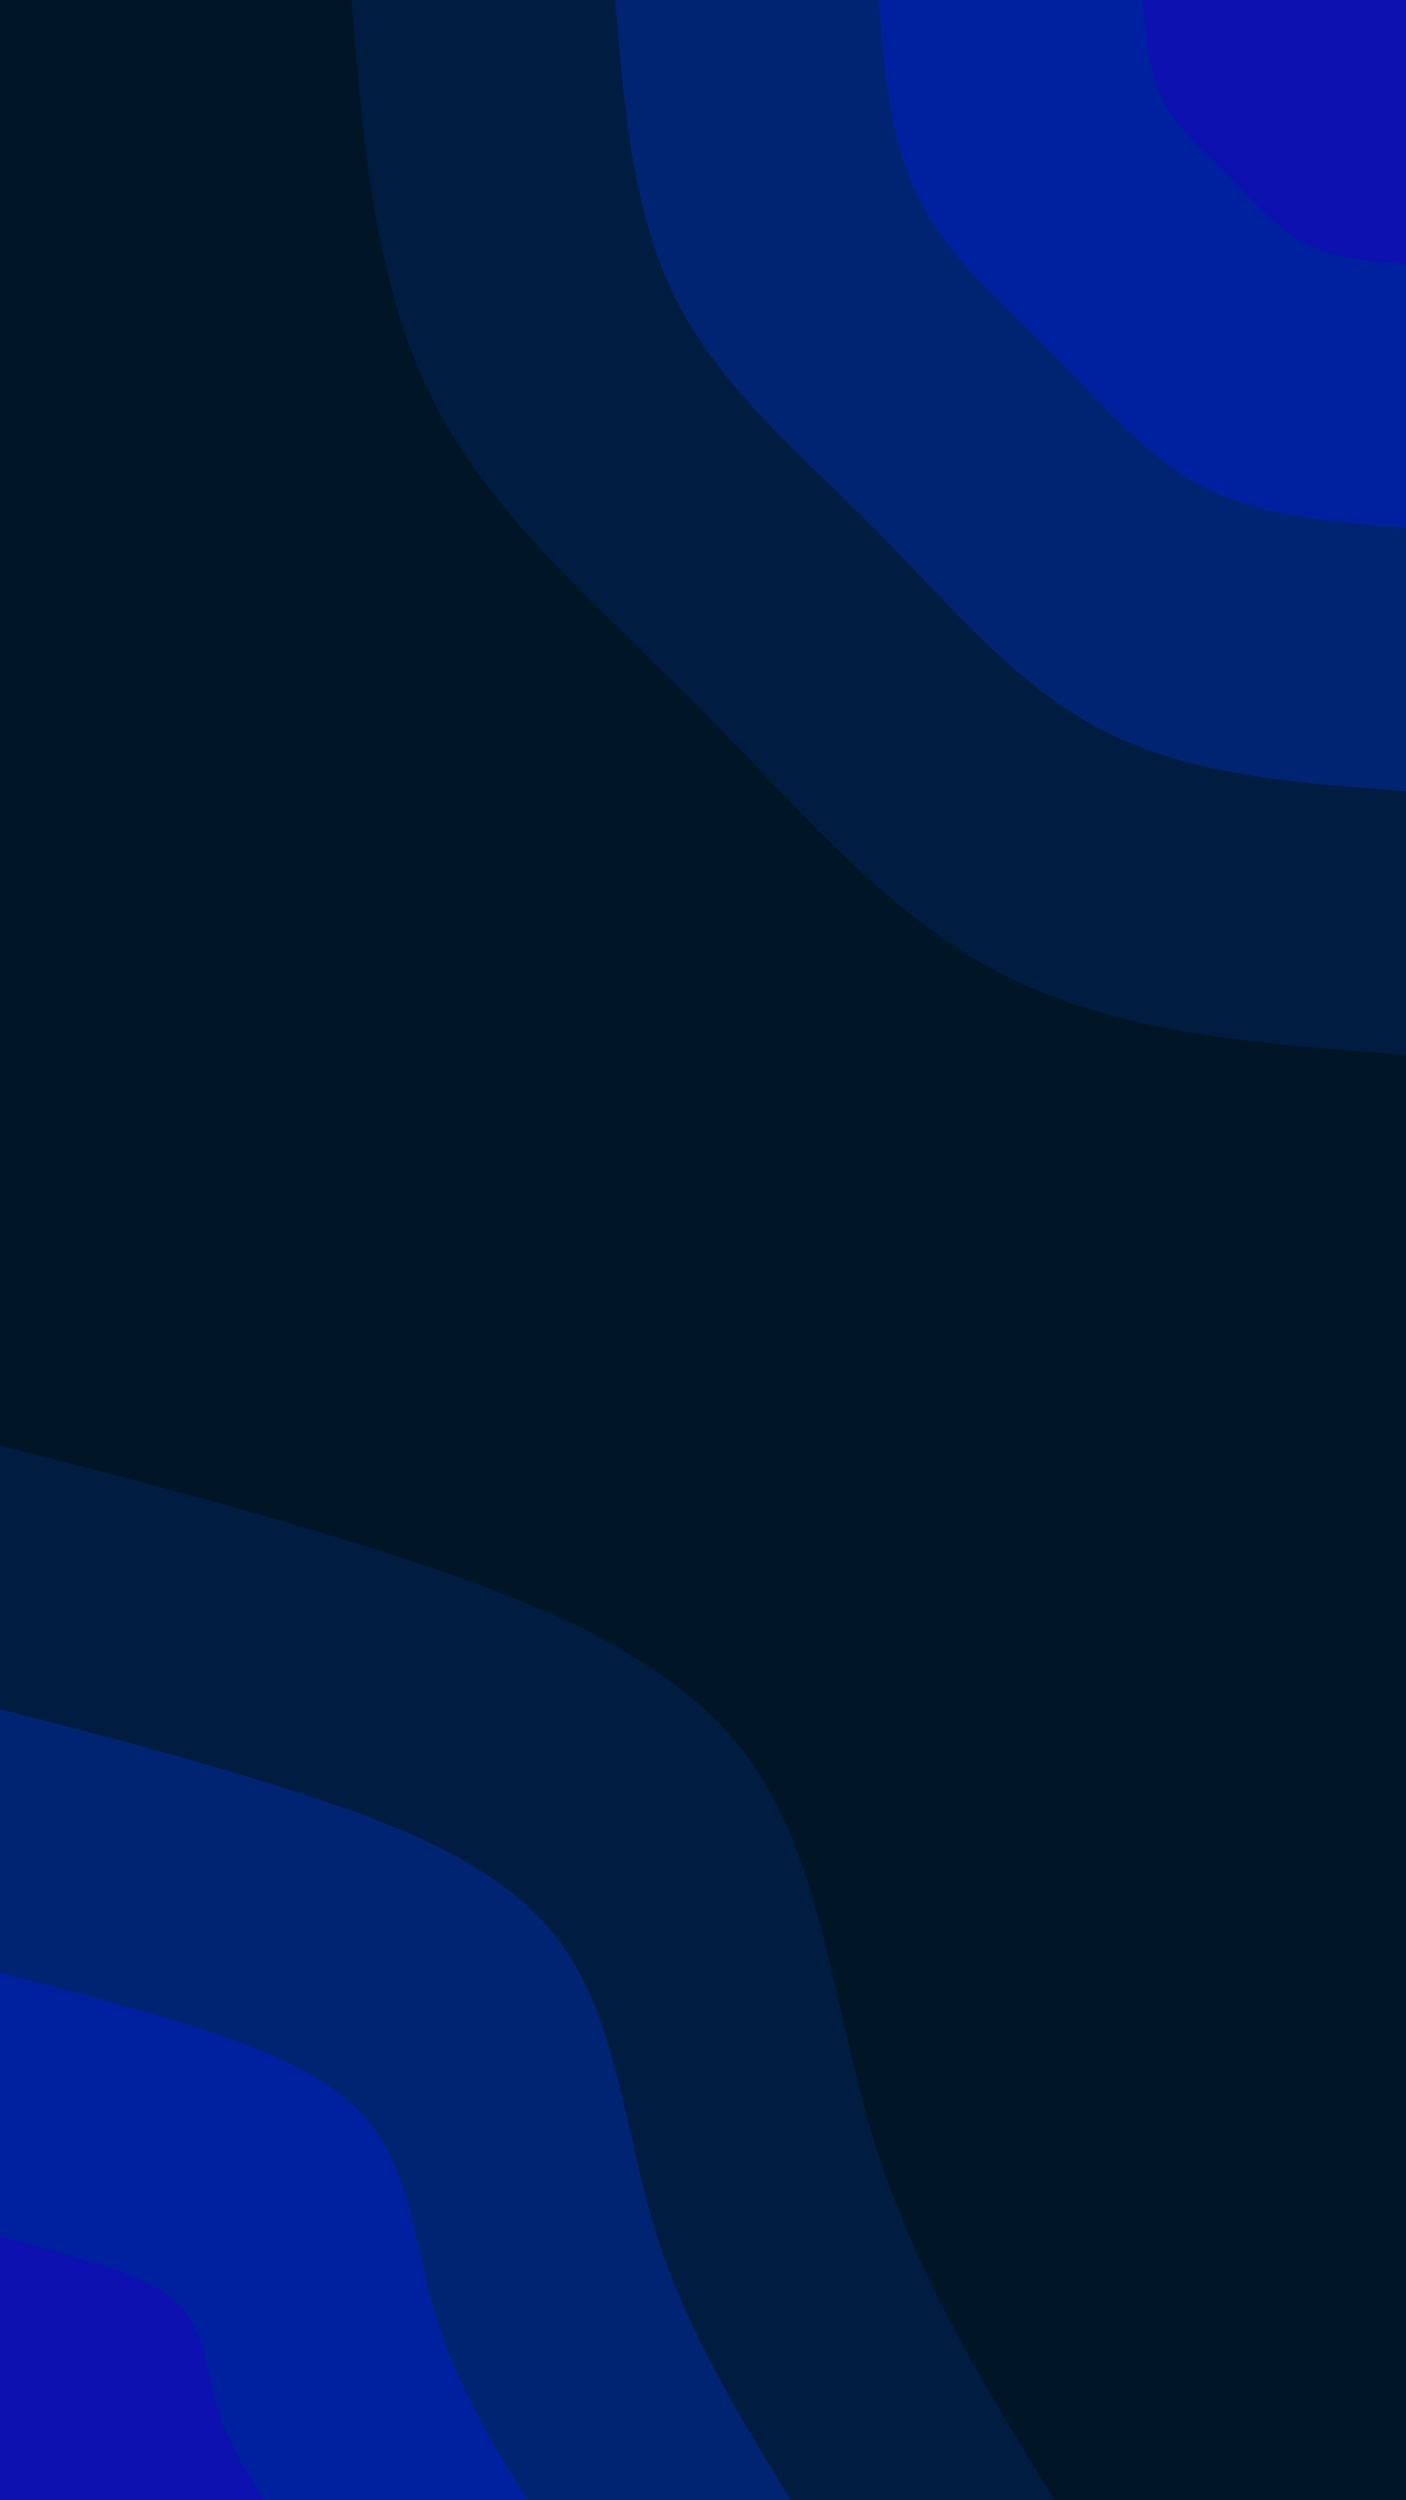 <svg id="visual" viewBox="0 0 540 960" width="540" height="960" xmlns="http://www.w3.org/2000/svg" xmlns:xlink="http://www.w3.org/1999/xlink" version="1.1"><rect x="0" y="0" width="540" height="960" fill="#001627"></rect><defs><linearGradient id="grad1_0" x1="0%" y1="0%" x2="100%" y2="100%"><stop offset="30%" stop-color="#0c11b0" stop-opacity="1"></stop><stop offset="70%" stop-color="#0c11b0" stop-opacity="1"></stop></linearGradient></defs><defs><linearGradient id="grad1_1" x1="0%" y1="0%" x2="100%" y2="100%"><stop offset="30%" stop-color="#0c11b0" stop-opacity="1"></stop><stop offset="70%" stop-color="#00258a" stop-opacity="1"></stop></linearGradient></defs><defs><linearGradient id="grad1_2" x1="0%" y1="0%" x2="100%" y2="100%"><stop offset="30%" stop-color="#002159" stop-opacity="1"></stop><stop offset="70%" stop-color="#00258a" stop-opacity="1"></stop></linearGradient></defs><defs><linearGradient id="grad1_3" x1="0%" y1="0%" x2="100%" y2="100%"><stop offset="30%" stop-color="#002159" stop-opacity="1"></stop><stop offset="70%" stop-color="#001627" stop-opacity="1"></stop></linearGradient></defs><defs><linearGradient id="grad2_0" x1="0%" y1="0%" x2="100%" y2="100%"><stop offset="30%" stop-color="#0c11b0" stop-opacity="1"></stop><stop offset="70%" stop-color="#0c11b0" stop-opacity="1"></stop></linearGradient></defs><defs><linearGradient id="grad2_1" x1="0%" y1="0%" x2="100%" y2="100%"><stop offset="30%" stop-color="#00258a" stop-opacity="1"></stop><stop offset="70%" stop-color="#0c11b0" stop-opacity="1"></stop></linearGradient></defs><defs><linearGradient id="grad2_2" x1="0%" y1="0%" x2="100%" y2="100%"><stop offset="30%" stop-color="#00258a" stop-opacity="1"></stop><stop offset="70%" stop-color="#002159" stop-opacity="1"></stop></linearGradient></defs><defs><linearGradient id="grad2_3" x1="0%" y1="0%" x2="100%" y2="100%"><stop offset="30%" stop-color="#001627" stop-opacity="1"></stop><stop offset="70%" stop-color="#002159" stop-opacity="1"></stop></linearGradient></defs><g transform="translate(540, 0)"><path d="M0 405C-55.2 401 -110.3 397 -155 374.2C-199.7 351.3 -233.8 309.5 -271.5 271.5C-309.2 233.5 -350.4 199.2 -373.2 154.6C-396.1 110 -400.5 55 -405 0L0 0Z" fill="#001c40"></path><path d="M0 303.8C-41.4 300.8 -82.7 297.8 -116.2 280.6C-149.7 263.5 -175.4 232.2 -203.6 203.6C-231.9 175.1 -262.8 149.4 -279.9 116C-297.1 82.5 -300.4 41.2 -303.7 0L0 0Z" fill="#002472"></path><path d="M0 202.5C-27.6 200.5 -55.2 198.5 -77.5 187.1C-99.8 175.7 -116.9 154.8 -135.8 135.8C-154.6 116.8 -175.2 99.6 -186.6 77.3C-198 55 -200.3 27.5 -202.5 0L0 0Z" fill="#00219f"></path><path d="M0 101.3C-13.8 100.3 -27.6 99.3 -38.7 93.5C-49.9 87.8 -58.5 77.4 -67.9 67.9C-77.3 58.4 -87.6 49.8 -93.3 38.7C-99 27.5 -100.1 13.7 -101.2 0L0 0Z" fill="#0c11b0"></path></g><g transform="translate(0, 960)"><path d="M0 -405C49.2 -392.4 98.4 -379.8 150.4 -363.1C202.3 -346.4 257 -325.5 286.4 -286.4C315.7 -247.2 319.8 -189.7 335.4 -138.9C350.9 -88.1 378 -44.1 405 0L0 0Z" fill="#001c40"></path><path d="M0 -303.7C36.9 -294.3 73.8 -284.8 112.8 -272.3C151.8 -259.8 192.8 -244.2 214.8 -214.8C236.8 -185.4 239.9 -142.3 251.5 -104.2C263.2 -66.1 283.5 -33 303.8 0L0 0Z" fill="#002472"></path><path d="M0 -202.5C24.6 -196.2 49.2 -189.9 75.2 -181.5C101.2 -173.2 128.5 -162.8 143.2 -143.2C157.9 -123.6 159.9 -94.9 167.7 -69.5C175.5 -44.1 189 -22 202.5 0L0 0Z" fill="#00219f"></path><path d="M0 -101.2C12.3 -98.1 24.6 -94.9 37.6 -90.8C50.6 -86.6 64.3 -81.4 71.6 -71.6C78.9 -61.8 80 -47.4 83.8 -34.7C87.7 -22 94.5 -11 101.3 0L0 0Z" fill="#0c11b0"></path></g></svg>